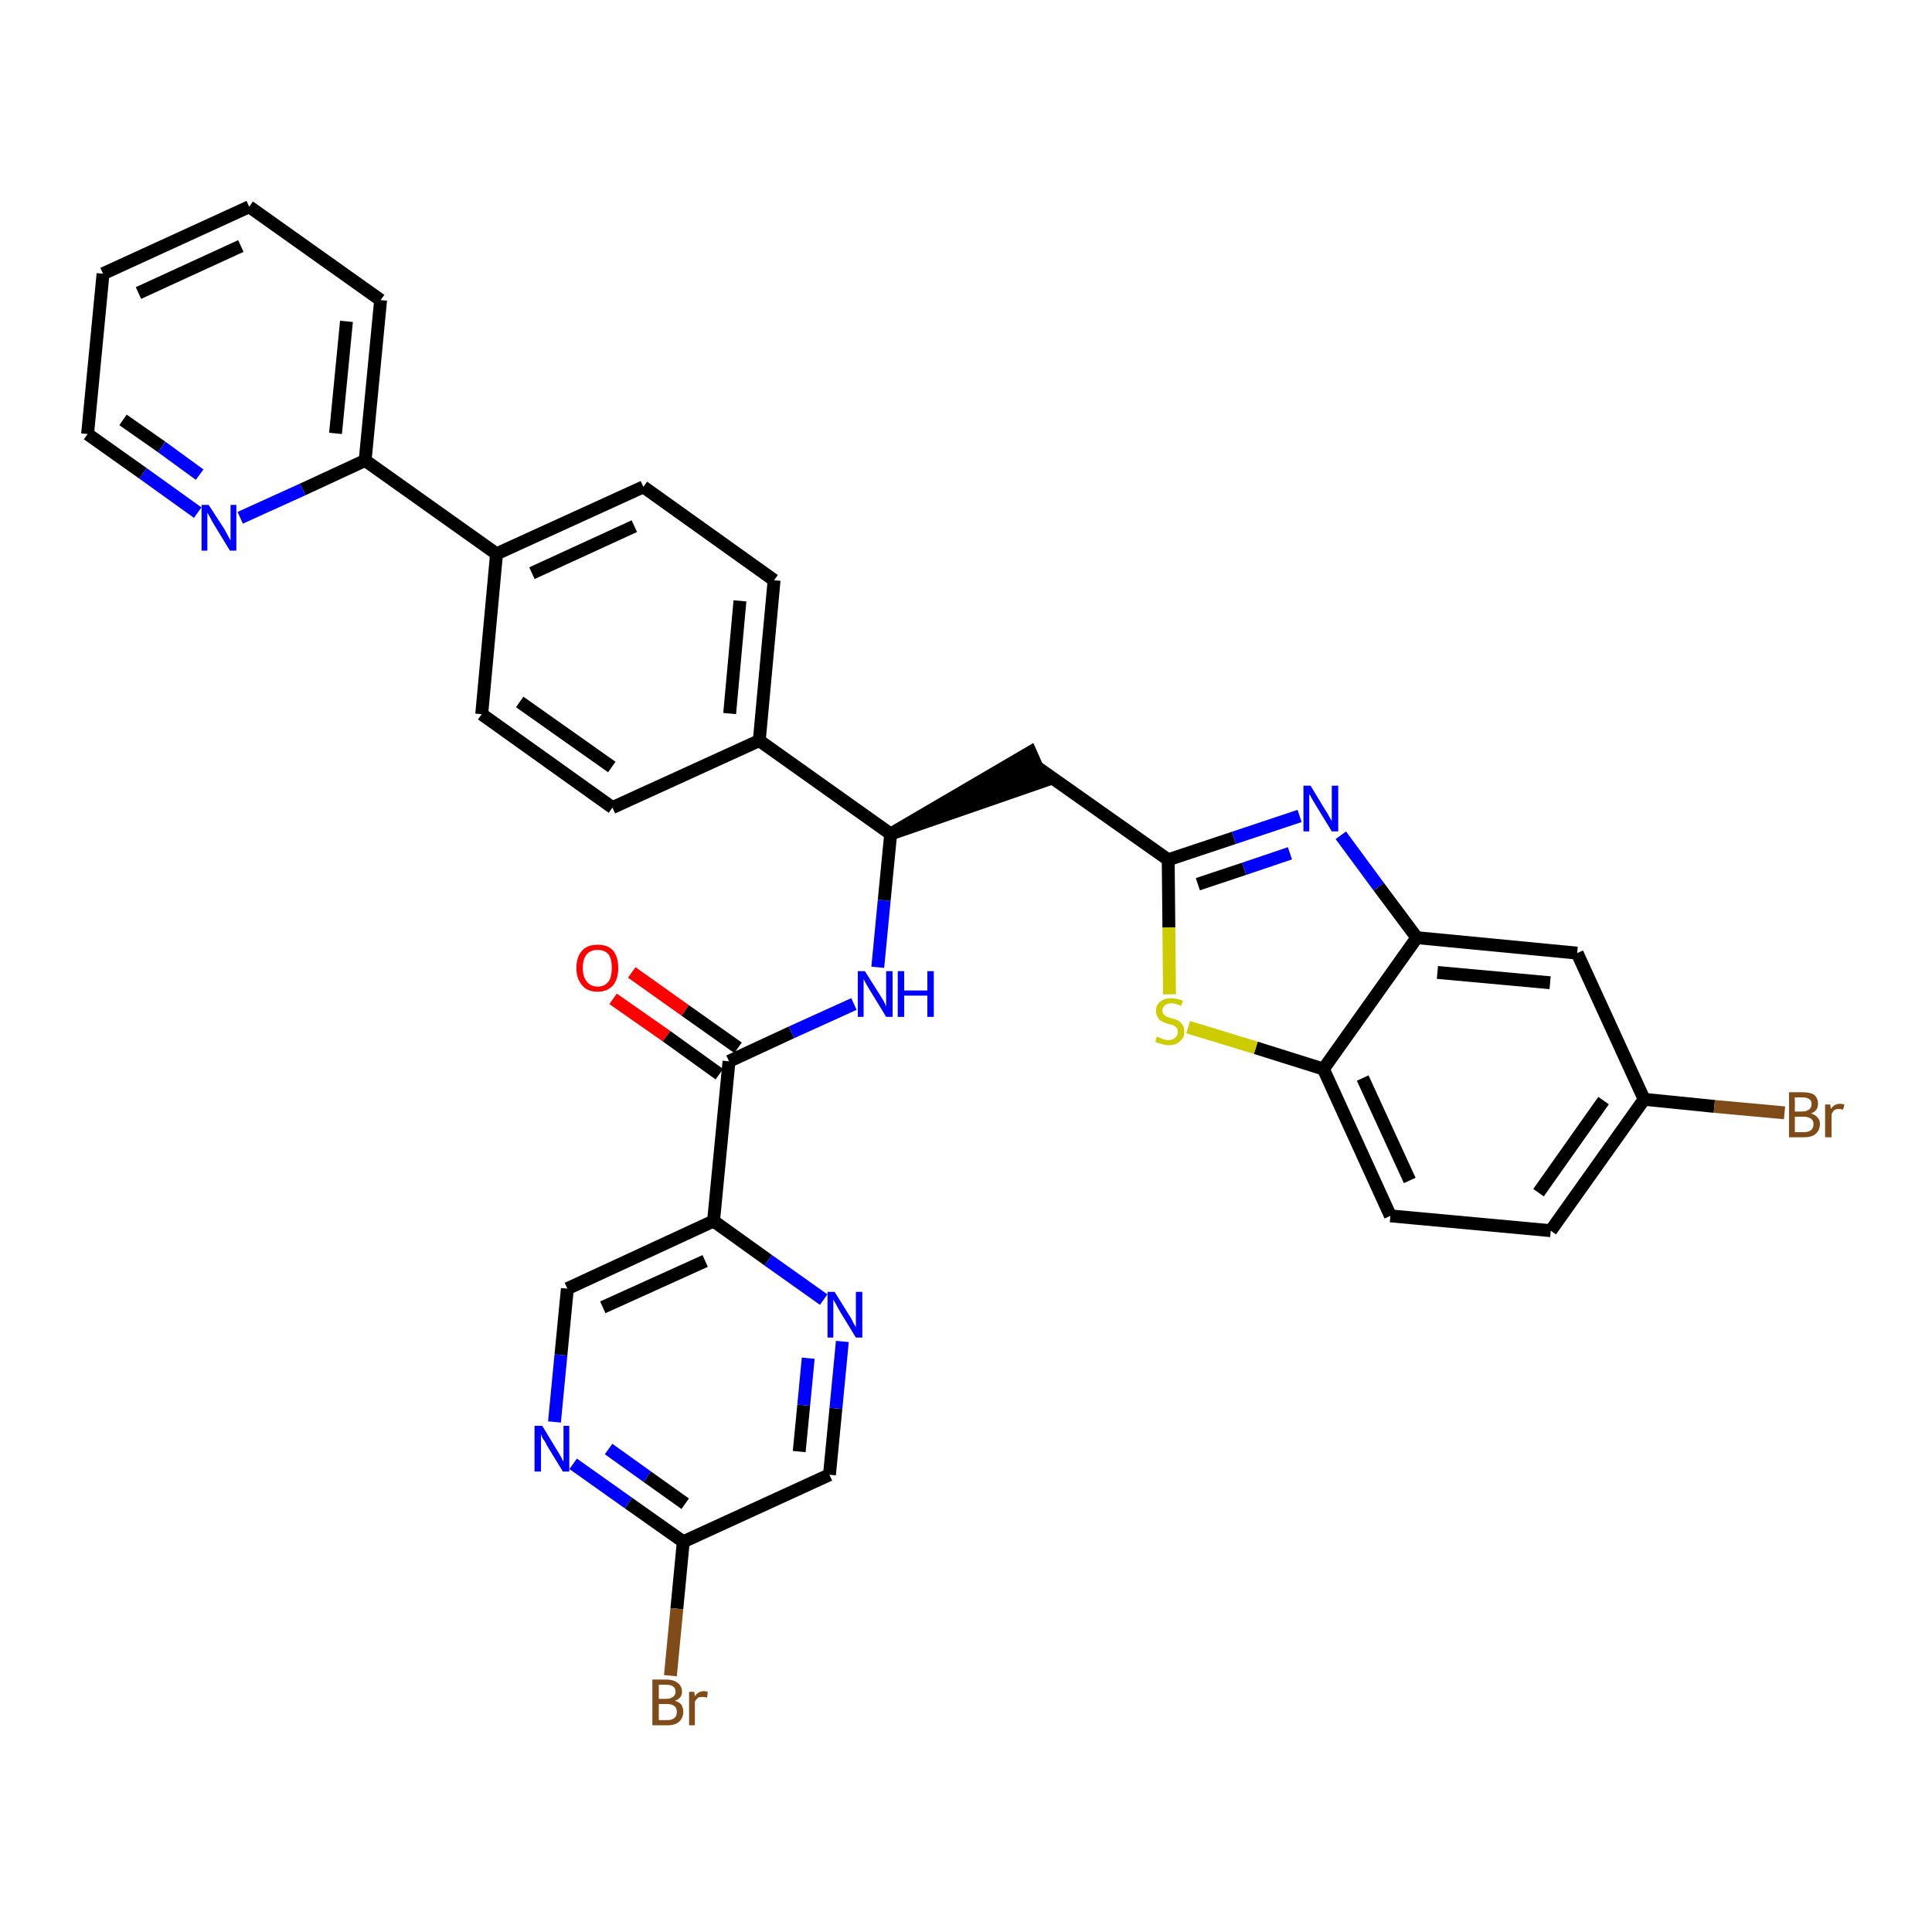 <?xml version='1.0' encoding='iso-8859-1'?>
<svg version='1.1' baseProfile='full'
              xmlns='http://www.w3.org/2000/svg'
                      xmlns:rdkit='http://www.rdkit.org/xml'
                      xmlns:xlink='http://www.w3.org/1999/xlink'
                  xml:space='preserve'
width='300px' height='300px' viewBox='0 0 300 300'>
<!-- END OF HEADER -->
<path class='bond-0 atom-0 atom-1' d='M 95.2,155.1 L 103.5,160.9' style='fill:none;fill-rule:evenodd;stroke:#FF0000;stroke-width:2.0px;stroke-linecap:butt;stroke-linejoin:miter;stroke-opacity:1' />
<path class='bond-0 atom-0 atom-1' d='M 103.5,160.9 L 111.7,166.8' style='fill:none;fill-rule:evenodd;stroke:#000000;stroke-width:2.0px;stroke-linecap:butt;stroke-linejoin:miter;stroke-opacity:1' />
<path class='bond-0 atom-0 atom-1' d='M 98.1,151.0 L 106.4,156.9' style='fill:none;fill-rule:evenodd;stroke:#FF0000;stroke-width:2.0px;stroke-linecap:butt;stroke-linejoin:miter;stroke-opacity:1' />
<path class='bond-0 atom-0 atom-1' d='M 106.4,156.9 L 114.6,162.7' style='fill:none;fill-rule:evenodd;stroke:#000000;stroke-width:2.0px;stroke-linecap:butt;stroke-linejoin:miter;stroke-opacity:1' />
<path class='bond-1 atom-1 atom-2' d='M 113.2,164.8 L 122.9,160.3' style='fill:none;fill-rule:evenodd;stroke:#000000;stroke-width:2.0px;stroke-linecap:butt;stroke-linejoin:miter;stroke-opacity:1' />
<path class='bond-1 atom-1 atom-2' d='M 122.9,160.3 L 132.6,155.9' style='fill:none;fill-rule:evenodd;stroke:#0000FF;stroke-width:2.0px;stroke-linecap:butt;stroke-linejoin:miter;stroke-opacity:1' />
<path class='bond-26 atom-1 atom-27' d='M 113.2,164.8 L 110.8,189.6' style='fill:none;fill-rule:evenodd;stroke:#000000;stroke-width:2.0px;stroke-linecap:butt;stroke-linejoin:miter;stroke-opacity:1' />
<path class='bond-2 atom-2 atom-3' d='M 136.3,150.2 L 137.3,139.8' style='fill:none;fill-rule:evenodd;stroke:#0000FF;stroke-width:2.0px;stroke-linecap:butt;stroke-linejoin:miter;stroke-opacity:1' />
<path class='bond-2 atom-2 atom-3' d='M 137.3,139.8 L 138.3,129.5' style='fill:none;fill-rule:evenodd;stroke:#000000;stroke-width:2.0px;stroke-linecap:butt;stroke-linejoin:miter;stroke-opacity:1' />
<path class='bond-3 atom-3 atom-4' d='M 138.3,129.5 L 162.0,121.3 L 160.0,116.8 Z' style='fill:#000000;fill-rule:evenodd;fill-opacity:1;stroke:#000000;stroke-width:2.0px;stroke-linecap:butt;stroke-linejoin:miter;stroke-opacity:1;' />
<path class='bond-14 atom-3 atom-15' d='M 138.3,129.5 L 117.9,115.0' style='fill:none;fill-rule:evenodd;stroke:#000000;stroke-width:2.0px;stroke-linecap:butt;stroke-linejoin:miter;stroke-opacity:1' />
<path class='bond-4 atom-4 atom-5' d='M 161.0,119.1 L 181.4,133.5' style='fill:none;fill-rule:evenodd;stroke:#000000;stroke-width:2.0px;stroke-linecap:butt;stroke-linejoin:miter;stroke-opacity:1' />
<path class='bond-5 atom-5 atom-6' d='M 181.4,133.5 L 191.6,130.1' style='fill:none;fill-rule:evenodd;stroke:#000000;stroke-width:2.0px;stroke-linecap:butt;stroke-linejoin:miter;stroke-opacity:1' />
<path class='bond-5 atom-5 atom-6' d='M 191.6,130.1 L 201.8,126.7' style='fill:none;fill-rule:evenodd;stroke:#0000FF;stroke-width:2.0px;stroke-linecap:butt;stroke-linejoin:miter;stroke-opacity:1' />
<path class='bond-5 atom-5 atom-6' d='M 186.0,137.3 L 193.2,134.9' style='fill:none;fill-rule:evenodd;stroke:#000000;stroke-width:2.0px;stroke-linecap:butt;stroke-linejoin:miter;stroke-opacity:1' />
<path class='bond-5 atom-5 atom-6' d='M 193.2,134.9 L 200.3,132.5' style='fill:none;fill-rule:evenodd;stroke:#0000FF;stroke-width:2.0px;stroke-linecap:butt;stroke-linejoin:miter;stroke-opacity:1' />
<path class='bond-33 atom-14 atom-5' d='M 181.6,154.4 L 181.5,144.0' style='fill:none;fill-rule:evenodd;stroke:#CCCC00;stroke-width:2.0px;stroke-linecap:butt;stroke-linejoin:miter;stroke-opacity:1' />
<path class='bond-33 atom-14 atom-5' d='M 181.5,144.0 L 181.4,133.5' style='fill:none;fill-rule:evenodd;stroke:#000000;stroke-width:2.0px;stroke-linecap:butt;stroke-linejoin:miter;stroke-opacity:1' />
<path class='bond-6 atom-6 atom-7' d='M 208.2,129.7 L 214.1,137.7' style='fill:none;fill-rule:evenodd;stroke:#0000FF;stroke-width:2.0px;stroke-linecap:butt;stroke-linejoin:miter;stroke-opacity:1' />
<path class='bond-6 atom-6 atom-7' d='M 214.1,137.7 L 220.0,145.6' style='fill:none;fill-rule:evenodd;stroke:#000000;stroke-width:2.0px;stroke-linecap:butt;stroke-linejoin:miter;stroke-opacity:1' />
<path class='bond-7 atom-7 atom-8' d='M 220.0,145.6 L 244.9,148.0' style='fill:none;fill-rule:evenodd;stroke:#000000;stroke-width:2.0px;stroke-linecap:butt;stroke-linejoin:miter;stroke-opacity:1' />
<path class='bond-7 atom-7 atom-8' d='M 223.2,151.0 L 240.7,152.6' style='fill:none;fill-rule:evenodd;stroke:#000000;stroke-width:2.0px;stroke-linecap:butt;stroke-linejoin:miter;stroke-opacity:1' />
<path class='bond-36 atom-13 atom-7' d='M 205.5,166.0 L 220.0,145.6' style='fill:none;fill-rule:evenodd;stroke:#000000;stroke-width:2.0px;stroke-linecap:butt;stroke-linejoin:miter;stroke-opacity:1' />
<path class='bond-8 atom-8 atom-9' d='M 244.9,148.0 L 255.3,170.7' style='fill:none;fill-rule:evenodd;stroke:#000000;stroke-width:2.0px;stroke-linecap:butt;stroke-linejoin:miter;stroke-opacity:1' />
<path class='bond-9 atom-9 atom-10' d='M 255.3,170.7 L 266.2,171.8' style='fill:none;fill-rule:evenodd;stroke:#000000;stroke-width:2.0px;stroke-linecap:butt;stroke-linejoin:miter;stroke-opacity:1' />
<path class='bond-9 atom-9 atom-10' d='M 266.2,171.8 L 277.1,172.8' style='fill:none;fill-rule:evenodd;stroke:#7F4C19;stroke-width:2.0px;stroke-linecap:butt;stroke-linejoin:miter;stroke-opacity:1' />
<path class='bond-10 atom-9 atom-11' d='M 255.3,170.7 L 240.8,191.1' style='fill:none;fill-rule:evenodd;stroke:#000000;stroke-width:2.0px;stroke-linecap:butt;stroke-linejoin:miter;stroke-opacity:1' />
<path class='bond-10 atom-9 atom-11' d='M 249.0,170.9 L 238.9,185.2' style='fill:none;fill-rule:evenodd;stroke:#000000;stroke-width:2.0px;stroke-linecap:butt;stroke-linejoin:miter;stroke-opacity:1' />
<path class='bond-11 atom-11 atom-12' d='M 240.8,191.1 L 215.9,188.8' style='fill:none;fill-rule:evenodd;stroke:#000000;stroke-width:2.0px;stroke-linecap:butt;stroke-linejoin:miter;stroke-opacity:1' />
<path class='bond-12 atom-12 atom-13' d='M 215.9,188.8 L 205.5,166.0' style='fill:none;fill-rule:evenodd;stroke:#000000;stroke-width:2.0px;stroke-linecap:butt;stroke-linejoin:miter;stroke-opacity:1' />
<path class='bond-12 atom-12 atom-13' d='M 218.9,183.3 L 211.6,167.4' style='fill:none;fill-rule:evenodd;stroke:#000000;stroke-width:2.0px;stroke-linecap:butt;stroke-linejoin:miter;stroke-opacity:1' />
<path class='bond-13 atom-13 atom-14' d='M 205.5,166.0 L 195.0,162.7' style='fill:none;fill-rule:evenodd;stroke:#000000;stroke-width:2.0px;stroke-linecap:butt;stroke-linejoin:miter;stroke-opacity:1' />
<path class='bond-13 atom-13 atom-14' d='M 195.0,162.7 L 184.5,159.5' style='fill:none;fill-rule:evenodd;stroke:#CCCC00;stroke-width:2.0px;stroke-linecap:butt;stroke-linejoin:miter;stroke-opacity:1' />
<path class='bond-15 atom-15 atom-16' d='M 117.9,115.0 L 120.2,90.1' style='fill:none;fill-rule:evenodd;stroke:#000000;stroke-width:2.0px;stroke-linecap:butt;stroke-linejoin:miter;stroke-opacity:1' />
<path class='bond-15 atom-15 atom-16' d='M 113.3,110.8 L 114.9,93.3' style='fill:none;fill-rule:evenodd;stroke:#000000;stroke-width:2.0px;stroke-linecap:butt;stroke-linejoin:miter;stroke-opacity:1' />
<path class='bond-34 atom-26 atom-15' d='M 95.1,125.4 L 117.9,115.0' style='fill:none;fill-rule:evenodd;stroke:#000000;stroke-width:2.0px;stroke-linecap:butt;stroke-linejoin:miter;stroke-opacity:1' />
<path class='bond-16 atom-16 atom-17' d='M 120.2,90.1 L 99.9,75.6' style='fill:none;fill-rule:evenodd;stroke:#000000;stroke-width:2.0px;stroke-linecap:butt;stroke-linejoin:miter;stroke-opacity:1' />
<path class='bond-17 atom-17 atom-18' d='M 99.9,75.6 L 77.1,86.0' style='fill:none;fill-rule:evenodd;stroke:#000000;stroke-width:2.0px;stroke-linecap:butt;stroke-linejoin:miter;stroke-opacity:1' />
<path class='bond-17 atom-17 atom-18' d='M 98.5,81.7 L 82.6,89.0' style='fill:none;fill-rule:evenodd;stroke:#000000;stroke-width:2.0px;stroke-linecap:butt;stroke-linejoin:miter;stroke-opacity:1' />
<path class='bond-18 atom-18 atom-19' d='M 77.1,86.0 L 56.7,71.5' style='fill:none;fill-rule:evenodd;stroke:#000000;stroke-width:2.0px;stroke-linecap:butt;stroke-linejoin:miter;stroke-opacity:1' />
<path class='bond-24 atom-18 atom-25' d='M 77.1,86.0 L 74.8,110.9' style='fill:none;fill-rule:evenodd;stroke:#000000;stroke-width:2.0px;stroke-linecap:butt;stroke-linejoin:miter;stroke-opacity:1' />
<path class='bond-19 atom-19 atom-20' d='M 56.7,71.5 L 59.1,46.6' style='fill:none;fill-rule:evenodd;stroke:#000000;stroke-width:2.0px;stroke-linecap:butt;stroke-linejoin:miter;stroke-opacity:1' />
<path class='bond-19 atom-19 atom-20' d='M 52.1,67.3 L 53.8,49.9' style='fill:none;fill-rule:evenodd;stroke:#000000;stroke-width:2.0px;stroke-linecap:butt;stroke-linejoin:miter;stroke-opacity:1' />
<path class='bond-37 atom-24 atom-19' d='M 37.3,80.4 L 47.0,76.0' style='fill:none;fill-rule:evenodd;stroke:#0000FF;stroke-width:2.0px;stroke-linecap:butt;stroke-linejoin:miter;stroke-opacity:1' />
<path class='bond-37 atom-24 atom-19' d='M 47.0,76.0 L 56.7,71.5' style='fill:none;fill-rule:evenodd;stroke:#000000;stroke-width:2.0px;stroke-linecap:butt;stroke-linejoin:miter;stroke-opacity:1' />
<path class='bond-20 atom-20 atom-21' d='M 59.1,46.6 L 38.7,32.1' style='fill:none;fill-rule:evenodd;stroke:#000000;stroke-width:2.0px;stroke-linecap:butt;stroke-linejoin:miter;stroke-opacity:1' />
<path class='bond-21 atom-21 atom-22' d='M 38.7,32.1 L 16.0,42.5' style='fill:none;fill-rule:evenodd;stroke:#000000;stroke-width:2.0px;stroke-linecap:butt;stroke-linejoin:miter;stroke-opacity:1' />
<path class='bond-21 atom-21 atom-22' d='M 37.4,38.2 L 21.5,45.5' style='fill:none;fill-rule:evenodd;stroke:#000000;stroke-width:2.0px;stroke-linecap:butt;stroke-linejoin:miter;stroke-opacity:1' />
<path class='bond-22 atom-22 atom-23' d='M 16.0,42.5 L 13.6,67.4' style='fill:none;fill-rule:evenodd;stroke:#000000;stroke-width:2.0px;stroke-linecap:butt;stroke-linejoin:miter;stroke-opacity:1' />
<path class='bond-23 atom-23 atom-24' d='M 13.6,67.4 L 22.2,73.5' style='fill:none;fill-rule:evenodd;stroke:#000000;stroke-width:2.0px;stroke-linecap:butt;stroke-linejoin:miter;stroke-opacity:1' />
<path class='bond-23 atom-23 atom-24' d='M 22.2,73.5 L 30.7,79.6' style='fill:none;fill-rule:evenodd;stroke:#0000FF;stroke-width:2.0px;stroke-linecap:butt;stroke-linejoin:miter;stroke-opacity:1' />
<path class='bond-23 atom-23 atom-24' d='M 19.1,65.2 L 25.1,69.4' style='fill:none;fill-rule:evenodd;stroke:#000000;stroke-width:2.0px;stroke-linecap:butt;stroke-linejoin:miter;stroke-opacity:1' />
<path class='bond-23 atom-23 atom-24' d='M 25.1,69.4 L 31.0,73.7' style='fill:none;fill-rule:evenodd;stroke:#0000FF;stroke-width:2.0px;stroke-linecap:butt;stroke-linejoin:miter;stroke-opacity:1' />
<path class='bond-25 atom-25 atom-26' d='M 74.8,110.9 L 95.1,125.4' style='fill:none;fill-rule:evenodd;stroke:#000000;stroke-width:2.0px;stroke-linecap:butt;stroke-linejoin:miter;stroke-opacity:1' />
<path class='bond-25 atom-25 atom-26' d='M 80.7,109.0 L 95.0,119.1' style='fill:none;fill-rule:evenodd;stroke:#000000;stroke-width:2.0px;stroke-linecap:butt;stroke-linejoin:miter;stroke-opacity:1' />
<path class='bond-27 atom-27 atom-28' d='M 110.8,189.6 L 88.1,200.1' style='fill:none;fill-rule:evenodd;stroke:#000000;stroke-width:2.0px;stroke-linecap:butt;stroke-linejoin:miter;stroke-opacity:1' />
<path class='bond-27 atom-27 atom-28' d='M 109.5,195.8 L 93.6,203.0' style='fill:none;fill-rule:evenodd;stroke:#000000;stroke-width:2.0px;stroke-linecap:butt;stroke-linejoin:miter;stroke-opacity:1' />
<path class='bond-35 atom-33 atom-27' d='M 127.9,201.8 L 119.3,195.7' style='fill:none;fill-rule:evenodd;stroke:#0000FF;stroke-width:2.0px;stroke-linecap:butt;stroke-linejoin:miter;stroke-opacity:1' />
<path class='bond-35 atom-33 atom-27' d='M 119.3,195.7 L 110.8,189.6' style='fill:none;fill-rule:evenodd;stroke:#000000;stroke-width:2.0px;stroke-linecap:butt;stroke-linejoin:miter;stroke-opacity:1' />
<path class='bond-28 atom-28 atom-29' d='M 88.1,200.1 L 87.1,210.4' style='fill:none;fill-rule:evenodd;stroke:#000000;stroke-width:2.0px;stroke-linecap:butt;stroke-linejoin:miter;stroke-opacity:1' />
<path class='bond-28 atom-28 atom-29' d='M 87.1,210.4 L 86.1,220.8' style='fill:none;fill-rule:evenodd;stroke:#0000FF;stroke-width:2.0px;stroke-linecap:butt;stroke-linejoin:miter;stroke-opacity:1' />
<path class='bond-29 atom-29 atom-30' d='M 89.0,227.3 L 97.6,233.4' style='fill:none;fill-rule:evenodd;stroke:#0000FF;stroke-width:2.0px;stroke-linecap:butt;stroke-linejoin:miter;stroke-opacity:1' />
<path class='bond-29 atom-29 atom-30' d='M 97.6,233.4 L 106.1,239.4' style='fill:none;fill-rule:evenodd;stroke:#000000;stroke-width:2.0px;stroke-linecap:butt;stroke-linejoin:miter;stroke-opacity:1' />
<path class='bond-29 atom-29 atom-30' d='M 94.5,225.0 L 100.5,229.3' style='fill:none;fill-rule:evenodd;stroke:#0000FF;stroke-width:2.0px;stroke-linecap:butt;stroke-linejoin:miter;stroke-opacity:1' />
<path class='bond-29 atom-29 atom-30' d='M 100.5,229.3 L 106.4,233.5' style='fill:none;fill-rule:evenodd;stroke:#000000;stroke-width:2.0px;stroke-linecap:butt;stroke-linejoin:miter;stroke-opacity:1' />
<path class='bond-30 atom-30 atom-31' d='M 106.1,239.4 L 105.1,249.8' style='fill:none;fill-rule:evenodd;stroke:#000000;stroke-width:2.0px;stroke-linecap:butt;stroke-linejoin:miter;stroke-opacity:1' />
<path class='bond-30 atom-30 atom-31' d='M 105.1,249.8 L 104.1,260.2' style='fill:none;fill-rule:evenodd;stroke:#7F4C19;stroke-width:2.0px;stroke-linecap:butt;stroke-linejoin:miter;stroke-opacity:1' />
<path class='bond-31 atom-30 atom-32' d='M 106.1,239.4 L 128.8,229.0' style='fill:none;fill-rule:evenodd;stroke:#000000;stroke-width:2.0px;stroke-linecap:butt;stroke-linejoin:miter;stroke-opacity:1' />
<path class='bond-32 atom-32 atom-33' d='M 128.8,229.0 L 129.8,218.7' style='fill:none;fill-rule:evenodd;stroke:#000000;stroke-width:2.0px;stroke-linecap:butt;stroke-linejoin:miter;stroke-opacity:1' />
<path class='bond-32 atom-32 atom-33' d='M 129.8,218.7 L 130.8,208.3' style='fill:none;fill-rule:evenodd;stroke:#0000FF;stroke-width:2.0px;stroke-linecap:butt;stroke-linejoin:miter;stroke-opacity:1' />
<path class='bond-32 atom-32 atom-33' d='M 124.1,225.4 L 124.8,218.2' style='fill:none;fill-rule:evenodd;stroke:#000000;stroke-width:2.0px;stroke-linecap:butt;stroke-linejoin:miter;stroke-opacity:1' />
<path class='bond-32 atom-32 atom-33' d='M 124.8,218.2 L 125.5,210.9' style='fill:none;fill-rule:evenodd;stroke:#0000FF;stroke-width:2.0px;stroke-linecap:butt;stroke-linejoin:miter;stroke-opacity:1' />
<path  class='atom-0' d='M 89.5 150.3
Q 89.5 148.6, 90.4 147.6
Q 91.2 146.7, 92.8 146.7
Q 94.4 146.7, 95.2 147.6
Q 96.0 148.6, 96.0 150.3
Q 96.0 152.0, 95.2 153.0
Q 94.3 154.0, 92.8 154.0
Q 91.2 154.0, 90.4 153.0
Q 89.5 152.0, 89.5 150.3
M 92.8 153.2
Q 93.9 153.2, 94.5 152.4
Q 95.0 151.7, 95.0 150.3
Q 95.0 148.9, 94.5 148.2
Q 93.9 147.5, 92.8 147.5
Q 91.7 147.5, 91.1 148.2
Q 90.5 148.9, 90.5 150.3
Q 90.5 151.7, 91.1 152.4
Q 91.7 153.2, 92.8 153.2
' fill='#FF0000'/>
<path  class='atom-2' d='M 134.3 150.8
L 136.7 154.6
Q 136.9 154.9, 137.3 155.6
Q 137.6 156.3, 137.6 156.3
L 137.6 150.8
L 138.6 150.8
L 138.6 157.9
L 137.6 157.9
L 135.1 153.8
Q 134.8 153.3, 134.5 152.8
Q 134.2 152.2, 134.1 152.0
L 134.1 157.9
L 133.2 157.9
L 133.2 150.8
L 134.3 150.8
' fill='#0000FF'/>
<path  class='atom-2' d='M 139.4 150.8
L 140.4 150.8
L 140.4 153.8
L 144.0 153.8
L 144.0 150.8
L 145.0 150.8
L 145.0 157.9
L 144.0 157.9
L 144.0 154.6
L 140.4 154.6
L 140.4 157.9
L 139.4 157.9
L 139.4 150.8
' fill='#0000FF'/>
<path  class='atom-6' d='M 203.5 122.0
L 205.8 125.8
Q 206.1 126.2, 206.4 126.8
Q 206.8 127.5, 206.8 127.5
L 206.8 122.0
L 207.8 122.0
L 207.8 129.1
L 206.8 129.1
L 204.3 125.0
Q 204.0 124.5, 203.7 124.0
Q 203.4 123.4, 203.3 123.3
L 203.3 129.1
L 202.4 129.1
L 202.4 122.0
L 203.5 122.0
' fill='#0000FF'/>
<path  class='atom-10' d='M 281.2 172.9
Q 281.9 173.1, 282.2 173.5
Q 282.6 173.9, 282.6 174.5
Q 282.6 175.5, 281.9 176.1
Q 281.3 176.6, 280.1 176.6
L 277.8 176.6
L 277.8 169.6
L 279.8 169.6
Q 281.1 169.6, 281.7 170.0
Q 282.3 170.5, 282.3 171.4
Q 282.3 172.5, 281.2 172.9
M 278.7 170.4
L 278.7 172.6
L 279.8 172.6
Q 280.5 172.6, 280.9 172.3
Q 281.3 172.0, 281.3 171.4
Q 281.3 170.4, 279.8 170.4
L 278.7 170.4
M 280.1 175.8
Q 280.8 175.8, 281.2 175.5
Q 281.6 175.2, 281.6 174.5
Q 281.6 174.0, 281.2 173.7
Q 280.8 173.4, 280.0 173.4
L 278.7 173.4
L 278.7 175.8
L 280.1 175.8
' fill='#7F4C19'/>
<path  class='atom-10' d='M 284.2 171.5
L 284.3 172.2
Q 284.8 171.4, 285.7 171.4
Q 286.0 171.4, 286.4 171.5
L 286.2 172.3
Q 285.8 172.2, 285.5 172.2
Q 285.1 172.2, 284.8 172.4
Q 284.6 172.6, 284.4 173.0
L 284.4 176.6
L 283.4 176.6
L 283.4 171.5
L 284.2 171.5
' fill='#7F4C19'/>
<path  class='atom-14' d='M 179.6 161.0
Q 179.7 161.0, 180.0 161.1
Q 180.4 161.3, 180.7 161.4
Q 181.1 161.5, 181.5 161.5
Q 182.1 161.5, 182.5 161.1
Q 182.9 160.8, 182.9 160.2
Q 182.9 159.8, 182.7 159.6
Q 182.5 159.4, 182.2 159.2
Q 181.9 159.1, 181.4 159.0
Q 180.8 158.8, 180.4 158.6
Q 180.0 158.4, 179.8 158.0
Q 179.5 157.6, 179.5 157.0
Q 179.5 156.1, 180.1 155.6
Q 180.7 155.0, 181.9 155.0
Q 182.7 155.0, 183.7 155.4
L 183.4 156.2
Q 182.6 155.8, 181.9 155.8
Q 181.3 155.8, 180.9 156.1
Q 180.5 156.4, 180.5 156.9
Q 180.5 157.3, 180.7 157.5
Q 180.9 157.7, 181.2 157.9
Q 181.5 158.0, 181.9 158.1
Q 182.6 158.3, 183.0 158.5
Q 183.3 158.7, 183.6 159.1
Q 183.9 159.5, 183.9 160.2
Q 183.9 161.2, 183.2 161.7
Q 182.6 162.3, 181.5 162.3
Q 180.9 162.3, 180.4 162.1
Q 179.9 162.0, 179.4 161.8
L 179.6 161.0
' fill='#CCCC00'/>
<path  class='atom-24' d='M 32.4 78.4
L 34.8 82.1
Q 35.0 82.5, 35.4 83.2
Q 35.7 83.8, 35.8 83.9
L 35.8 78.4
L 36.7 78.4
L 36.7 85.5
L 35.7 85.5
L 33.2 81.4
Q 32.9 80.9, 32.6 80.3
Q 32.3 79.8, 32.2 79.6
L 32.2 85.5
L 31.3 85.5
L 31.3 78.4
L 32.4 78.4
' fill='#0000FF'/>
<path  class='atom-29' d='M 84.2 221.4
L 86.5 225.2
Q 86.7 225.5, 87.1 226.2
Q 87.4 226.9, 87.5 226.9
L 87.5 221.4
L 88.4 221.4
L 88.4 228.5
L 87.4 228.5
L 84.9 224.4
Q 84.7 223.9, 84.3 223.4
Q 84.0 222.8, 84.0 222.6
L 84.0 228.5
L 83.0 228.5
L 83.0 221.4
L 84.2 221.4
' fill='#0000FF'/>
<path  class='atom-31' d='M 104.8 264.1
Q 105.5 264.3, 105.8 264.7
Q 106.1 265.2, 106.1 265.8
Q 106.1 266.7, 105.5 267.3
Q 104.9 267.9, 103.7 267.9
L 101.3 267.9
L 101.3 260.8
L 103.4 260.8
Q 104.6 260.8, 105.2 261.3
Q 105.9 261.8, 105.9 262.7
Q 105.9 263.7, 104.8 264.1
M 102.3 261.6
L 102.3 263.8
L 103.4 263.8
Q 104.1 263.8, 104.5 263.5
Q 104.9 263.2, 104.9 262.7
Q 104.9 261.6, 103.4 261.6
L 102.3 261.6
M 103.7 267.1
Q 104.4 267.1, 104.8 266.7
Q 105.1 266.4, 105.1 265.8
Q 105.1 265.2, 104.7 264.9
Q 104.3 264.6, 103.6 264.6
L 102.3 264.6
L 102.3 267.1
L 103.7 267.1
' fill='#7F4C19'/>
<path  class='atom-31' d='M 107.8 262.7
L 107.9 263.4
Q 108.4 262.6, 109.3 262.6
Q 109.6 262.6, 109.9 262.7
L 109.8 263.6
Q 109.4 263.5, 109.1 263.5
Q 108.7 263.5, 108.4 263.6
Q 108.2 263.8, 107.9 264.2
L 107.9 267.9
L 107.0 267.9
L 107.0 262.7
L 107.8 262.7
' fill='#7F4C19'/>
<path  class='atom-33' d='M 129.6 200.6
L 131.9 204.3
Q 132.2 204.7, 132.5 205.4
Q 132.9 206.1, 132.9 206.1
L 132.9 200.6
L 133.9 200.6
L 133.9 207.7
L 132.9 207.7
L 130.4 203.6
Q 130.1 203.1, 129.8 202.5
Q 129.5 202.0, 129.4 201.8
L 129.4 207.7
L 128.5 207.7
L 128.5 200.6
L 129.6 200.6
' fill='#0000FF'/>
</svg>
